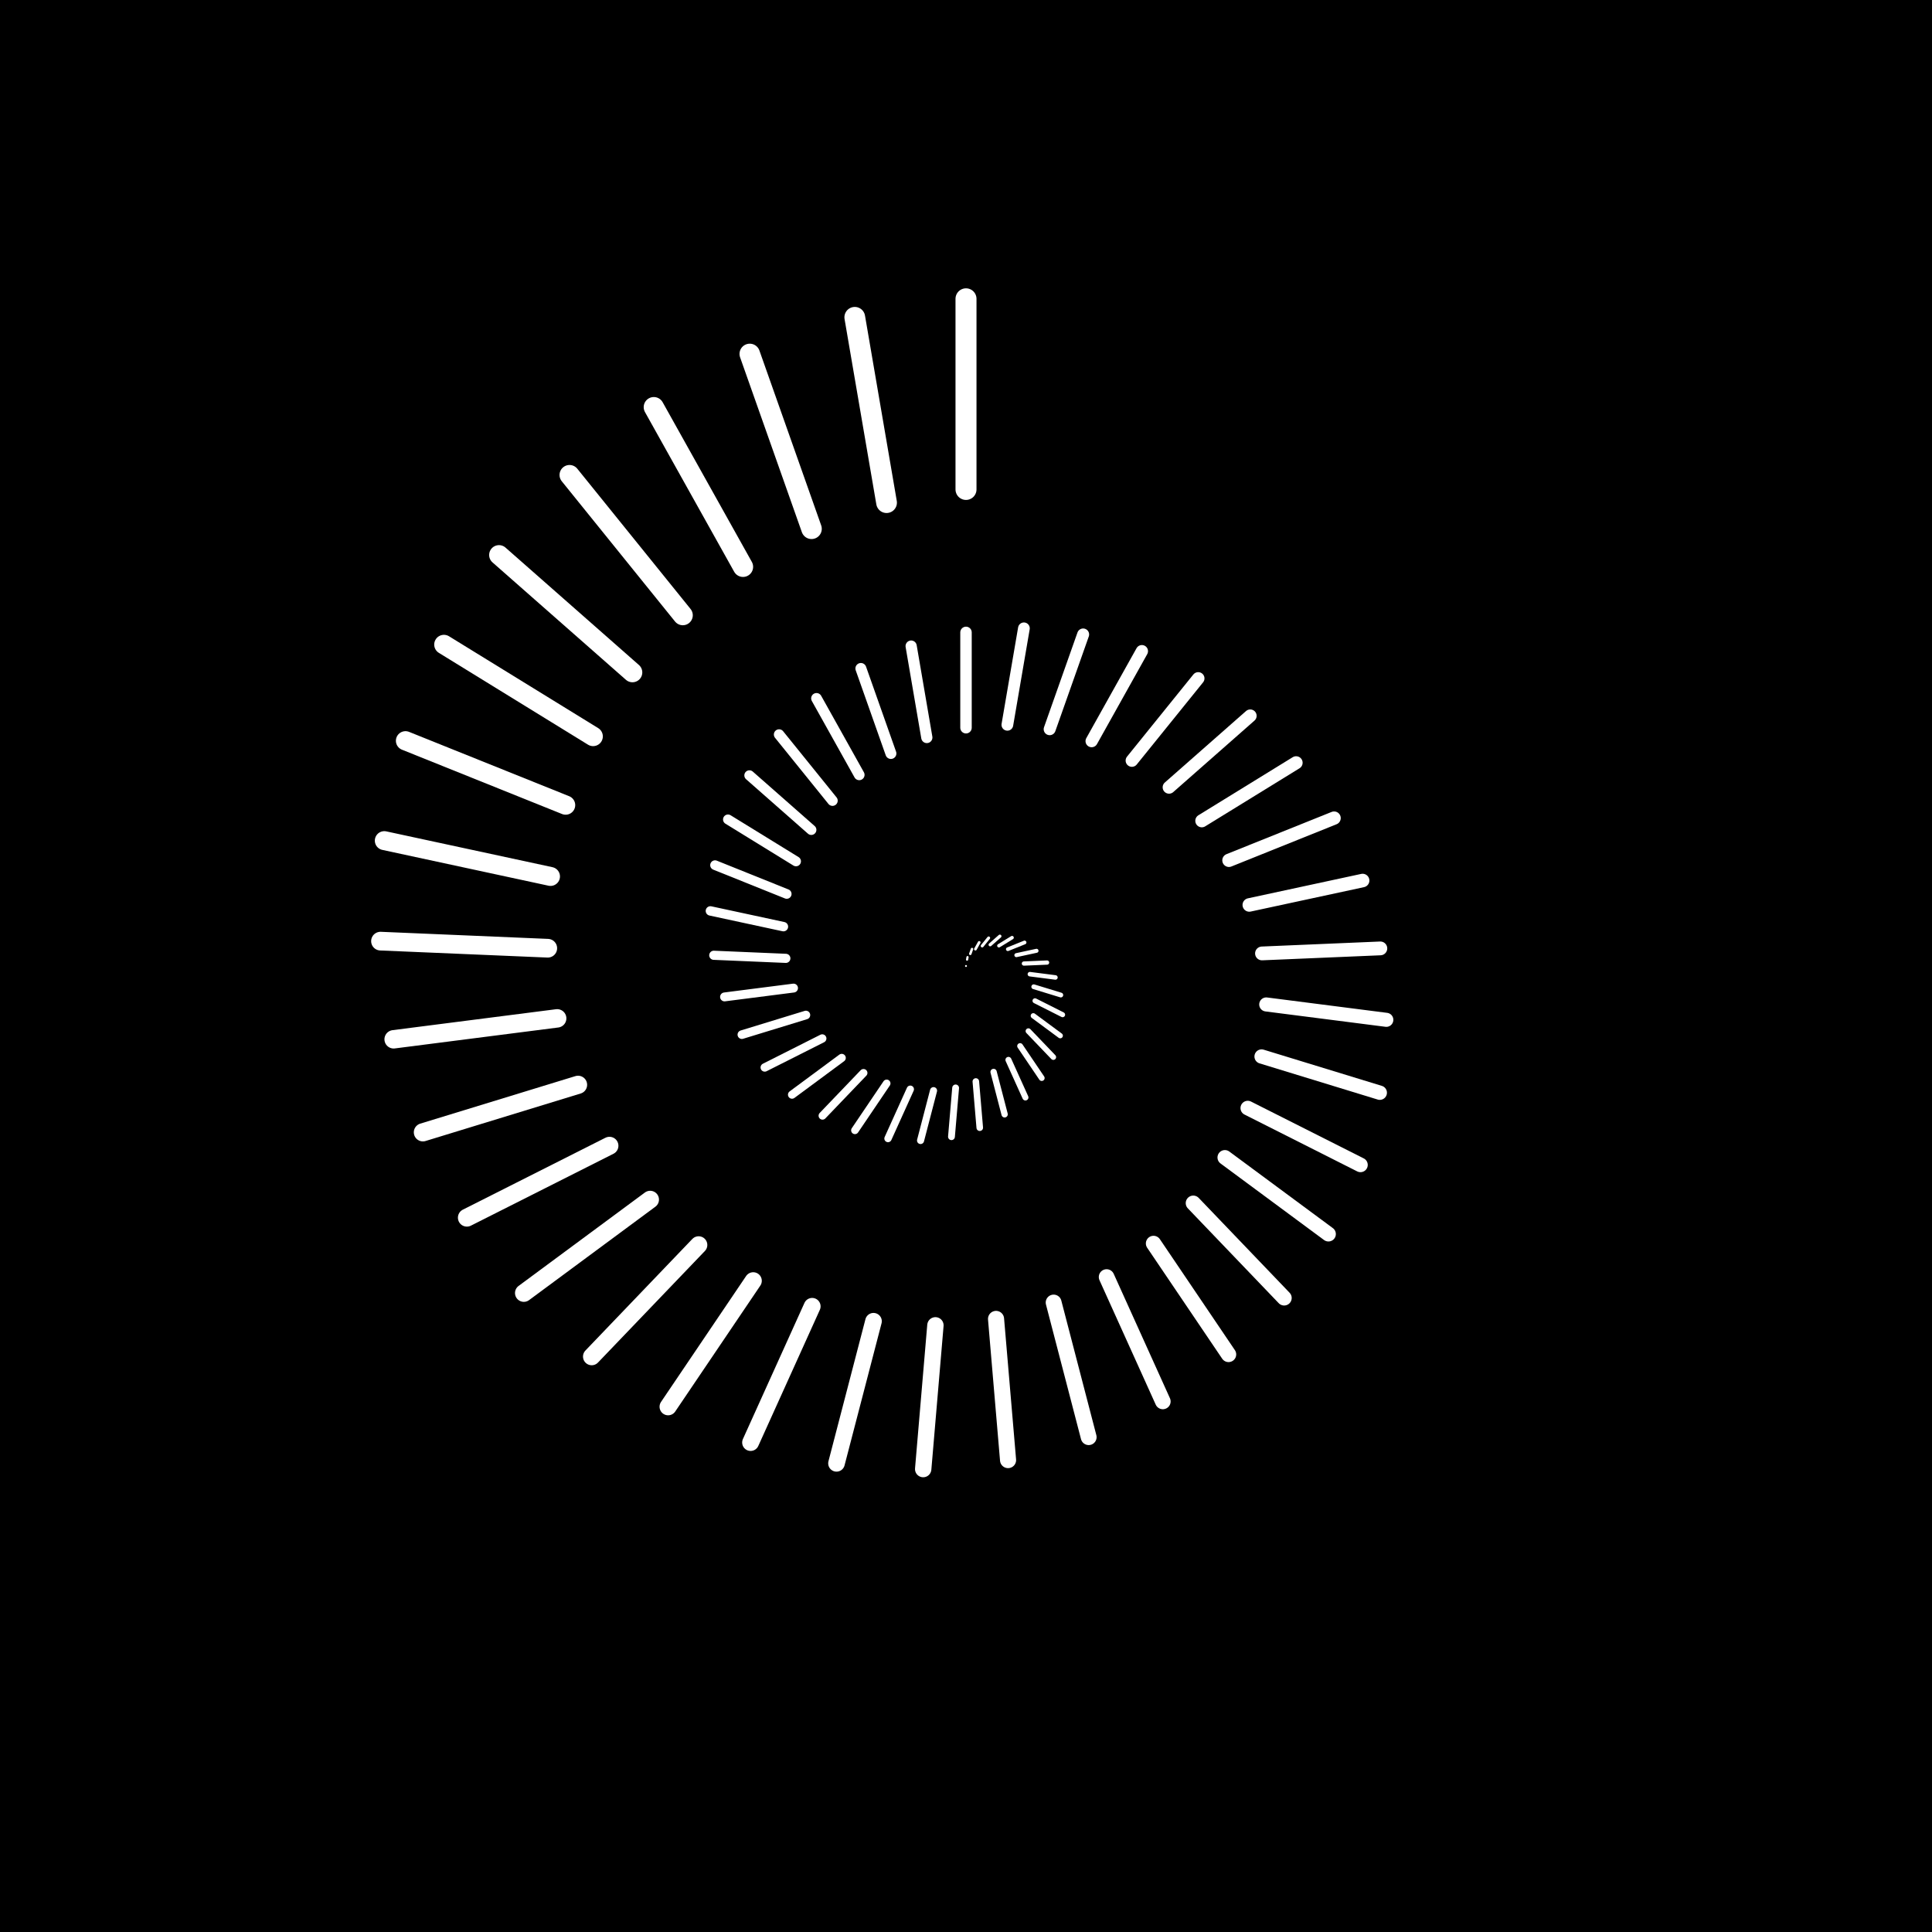 <svg viewBox="-50 -50 100 100" height="200" width="200">
  <rect x="-50" y="-50" width="100" height="100" fill="#808080" stroke="none"/>
  <rect x="-50" y="-50" width="100%" height="100%" fill="#000000" />
  <line
    x1="0"
    y1="0"
    x2="0"
    y2="0"
    stroke="white"
    stroke-width="0.1"
    stroke-linecap="round"
  ></line>
  <line
    x1="0.079"
    y1="-0.46"
    x2="0.056"
    y2="-0.329"
    stroke="white"
    stroke-width="0.113"
    stroke-linecap="round"
  ></line>
  <line
    x1="0.311"
    y1="-0.88"
    x2="0.222"
    y2="-0.629"
    stroke="white"
    stroke-width="0.127"
    stroke-linecap="round"
  ></line>
  <line
    x1="0.683"
    y1="-1.222"
    x2="0.488"
    y2="-0.873"
    stroke="white"
    stroke-width="0.14"
    stroke-linecap="round"
  ></line>
  <line
    x1="1.173"
    y1="-1.452"
    x2="0.838"
    y2="-1.037"
    stroke="white"
    stroke-width="0.153"
    stroke-linecap="round"
  ></line>
  <line
    x1="1.752"
    y1="-1.542"
    x2="1.251"
    y2="-1.101"
    stroke="white"
    stroke-width="0.167"
    stroke-linecap="round"
  ></line>
  <line
    x1="2.384"
    y1="-1.468"
    x2="1.703"
    y2="-1.049"
    stroke="white"
    stroke-width="0.18"
    stroke-linecap="round"
  ></line>
  <line
    x1="3.031"
    y1="-1.218"
    x2="2.165"
    y2="-0.87"
    stroke="white"
    stroke-width="0.193"
    stroke-linecap="round"
  ></line>
  <line
    x1="3.65"
    y1="-0.787"
    x2="2.607"
    y2="-0.562"
    stroke="white"
    stroke-width="0.207"
    stroke-linecap="round"
  ></line>
  <line
    x1="4.196"
    y1="-0.178"
    x2="2.997"
    y2="-0.127"
    stroke="white"
    stroke-width="0.22"
    stroke-linecap="round"
  ></line>
  <line
    x1="4.629"
    y1="0.593"
    x2="3.306"
    y2="0.423"
    stroke="white"
    stroke-width="0.233"
    stroke-linecap="round"
  ></line>
  <line
    x1="4.908"
    y1="1.503"
    x2="3.506"
    y2="1.074"
    stroke="white"
    stroke-width="0.247"
    stroke-linecap="round"
  ></line>
  <line
    x1="5"
    y1="2.521"
    x2="3.572"
    y2="1.801"
    stroke="white"
    stroke-width="0.26"
    stroke-linecap="round"
  ></line>
  <line
    x1="4.878"
    y1="3.607"
    x2="3.484"
    y2="2.577"
    stroke="white"
    stroke-width="0.273"
    stroke-linecap="round"
  ></line>
  <line
    x1="4.521"
    y1="4.717"
    x2="3.229"
    y2="3.369"
    stroke="white"
    stroke-width="0.287"
    stroke-linecap="round"
  ></line>
  <line
    x1="3.92"
    y1="5.8"
    x2="2.8"
    y2="4.143"
    stroke="white"
    stroke-width="0.3"
    stroke-linecap="round"
  ></line>
  <line
    x1="3.076"
    y1="6.804"
    x2="2.197"
    y2="4.86"
    stroke="white"
    stroke-width="0.313"
    stroke-linecap="round"
  ></line>
  <line
    x1="1.999"
    y1="7.677"
    x2="1.428"
    y2="5.484"
    stroke="white"
    stroke-width="0.327"
    stroke-linecap="round"
  ></line>
  <line
    x1="0.712"
    y1="8.37"
    x2="0.509"
    y2="5.978"
    stroke="white"
    stroke-width="0.34"
    stroke-linecap="round"
  ></line>
  <line
    x1="-0.752"
    y1="8.835"
    x2="-0.537"
    y2="6.311"
    stroke="white"
    stroke-width="0.353"
    stroke-linecap="round"
  ></line>
  <line
    x1="-2.352"
    y1="9.032"
    x2="-1.68"
    y2="6.452"
    stroke="white"
    stroke-width="0.367"
    stroke-linecap="round"
  ></line>
  <line
    x1="-4.037"
    y1="8.93"
    x2="-2.883"
    y2="6.379"
    stroke="white"
    stroke-width="0.38"
    stroke-linecap="round"
  ></line>
  <line
    x1="-5.749"
    y1="8.506"
    x2="-4.106"
    y2="6.076"
    stroke="white"
    stroke-width="0.393"
    stroke-linecap="round"
  ></line>
  <line
    x1="-7.427"
    y1="7.749"
    x2="-5.305"
    y2="5.535"
    stroke="white"
    stroke-width="0.407"
    stroke-linecap="round"
  ></line>
  <line
    x1="-9.005"
    y1="6.66"
    x2="-6.432"
    y2="4.757"
    stroke="white"
    stroke-width="0.42"
    stroke-linecap="round"
  ></line>
  <line
    x1="-10.417"
    y1="5.252"
    x2="-7.441"
    y2="3.752"
    stroke="white"
    stroke-width="0.433"
    stroke-linecap="round"
  ></line>
  <line
    x1="-11.601"
    y1="3.553"
    x2="-8.287"
    y2="2.538"
    stroke="white"
    stroke-width="0.447"
    stroke-linecap="round"
  ></line>
  <line
    x1="-12.498"
    y1="1.6"
    x2="-8.927"
    y2="1.143"
    stroke="white"
    stroke-width="0.46"
    stroke-linecap="round"
  ></line>
  <line
    x1="-13.055"
    y1="-0.555"
    x2="-9.325"
    y2="-0.396"
    stroke="white"
    stroke-width="0.473"
    stroke-linecap="round"
  ></line>
  <line
    x1="-13.23"
    y1="-2.851"
    x2="-9.45"
    y2="-2.037"
    stroke="white"
    stroke-width="0.487"
    stroke-linecap="round"
  ></line>
  <line
    x1="-12.99"
    y1="-5.22"
    x2="-9.279"
    y2="-3.729"
    stroke="white"
    stroke-width="0.5"
    stroke-linecap="round"
  ></line>
  <line
    x1="-12.319"
    y1="-7.585"
    x2="-8.799"
    y2="-5.418"
    stroke="white"
    stroke-width="0.513"
    stroke-linecap="round"
  ></line>
  <line
    x1="-11.21"
    y1="-9.866"
    x2="-8.007"
    y2="-7.047"
    stroke="white"
    stroke-width="0.527"
    stroke-linecap="round"
  ></line>
  <line
    x1="-9.675"
    y1="-11.982"
    x2="-6.91"
    y2="-8.558"
    stroke="white"
    stroke-width="0.54"
    stroke-linecap="round"
  ></line>
  <line
    x1="-7.738"
    y1="-13.852"
    x2="-5.527"
    y2="-9.894"
    stroke="white"
    stroke-width="0.553"
    stroke-linecap="round"
  ></line>
  <line
    x1="-5.441"
    y1="-15.4"
    x2="-3.887"
    y2="-11"
    stroke="white"
    stroke-width="0.567"
    stroke-linecap="round"
  ></line>
  <line
    x1="-2.839"
    y1="-16.558"
    x2="-2.028"
    y2="-11.827"
    stroke="white"
    stroke-width="0.58"
    stroke-linecap="round"
  ></line>
  <line
    x1="-4.2291136130555264e-15"
    y1="-17.267"
    x2="-3.0207954378968047e-15"
    y2="-12.333"
    stroke="white"
    stroke-width="0.593"
    stroke-linecap="round"
  ></line>
  <line
    x1="2.997"
    y1="-17.478"
    x2="2.141"
    y2="-12.484"
    stroke="white"
    stroke-width="0.607"
    stroke-linecap="round"
  ></line>
  <line
    x1="6.063"
    y1="-17.16"
    x2="4.331"
    y2="-12.257"
    stroke="white"
    stroke-width="0.62"
    stroke-linecap="round"
  ></line>
  <line
    x1="9.104"
    y1="-16.296"
    x2="6.503"
    y2="-11.64"
    stroke="white"
    stroke-width="0.633"
    stroke-linecap="round"
  ></line>
  <line
    x1="12.02"
    y1="-14.886"
    x2="8.586"
    y2="-10.633"
    stroke="white"
    stroke-width="0.647"
    stroke-linecap="round"
  ></line>
  <line
    x1="14.713"
    y1="-12.949"
    x2="10.509"
    y2="-9.249"
    stroke="white"
    stroke-width="0.66"
    stroke-linecap="round"
  ></line>
  <line
    x1="17.087"
    y1="-10.521"
    x2="12.205"
    y2="-7.515"
    stroke="white"
    stroke-width="0.673"
    stroke-linecap="round"
  ></line>
  <line
    x1="19.053"
    y1="-7.656"
    x2="13.609"
    y2="-5.469"
    stroke="white"
    stroke-width="0.687"
    stroke-linecap="round"
  ></line>
  <line
    x1="20.529"
    y1="-4.424"
    x2="14.663"
    y2="-3.16"
    stroke="white"
    stroke-width="0.7"
    stroke-linecap="round"
  ></line>
  <line
    x1="21.447"
    y1="-0.911"
    x2="15.32"
    y2="-0.651"
    stroke="white"
    stroke-width="0.713"
    stroke-linecap="round"
  ></line>
  <line
    x1="21.756"
    y1="2.786"
    x2="15.54"
    y2="1.99"
    stroke="white"
    stroke-width="0.727"
    stroke-linecap="round"
  ></line>
  <line
    x1="21.418"
    y1="6.559"
    x2="15.299"
    y2="4.685"
    stroke="white"
    stroke-width="0.74"
    stroke-linecap="round"
  ></line>
  <line
    x1="20.418"
    y1="10.295"
    x2="14.584"
    y2="7.353"
    stroke="white"
    stroke-width="0.753"
    stroke-linecap="round"
  ></line>
  <line
    x1="18.76"
    y1="13.875"
    x2="13.4"
    y2="9.911"
    stroke="white"
    stroke-width="0.767"
    stroke-linecap="round"
  ></line>
  <line
    x1="16.468"
    y1="17.183"
    x2="11.763"
    y2="12.273"
    stroke="white"
    stroke-width="0.78"
    stroke-linecap="round"
  ></line>
  <line
    x1="13.589"
    y1="20.105"
    x2="9.706"
    y2="14.361"
    stroke="white"
    stroke-width="0.793"
    stroke-linecap="round"
  ></line>
  <line
    x1="10.188"
    y1="22.538"
    x2="7.277"
    y2="16.098"
    stroke="white"
    stroke-width="0.807"
    stroke-linecap="round"
  ></line>
  <line
    x1="6.35"
    y1="24.387"
    x2="4.536"
    y2="17.419"
    stroke="white"
    stroke-width="0.82"
    stroke-linecap="round"
  ></line>
  <line
    x1="2.177"
    y1="25.574"
    x2="1.555"
    y2="18.267"
    stroke="white"
    stroke-width="0.833"
    stroke-linecap="round"
  ></line>
  <line
    x1="-2.216"
    y1="26.039"
    x2="-1.583"
    y2="18.599"
    stroke="white"
    stroke-width="0.847"
    stroke-linecap="round"
  ></line>
  <line
    x1="-6.703"
    y1="25.742"
    x2="-4.788"
    y2="18.387"
    stroke="white"
    stroke-width="0.86"
    stroke-linecap="round"
  ></line>
  <line
    x1="-11.149"
    y1="24.664"
    x2="-7.963"
    y2="17.617"
    stroke="white"
    stroke-width="0.873"
    stroke-linecap="round"
  ></line>
  <line
    x1="-15.418"
    y1="22.812"
    x2="-11.013"
    y2="16.294"
    stroke="white"
    stroke-width="0.887"
    stroke-linecap="round"
  ></line>
  <line
    x1="-19.374"
    y1="20.215"
    x2="-13.839"
    y2="14.439"
    stroke="white"
    stroke-width="0.9"
    stroke-linecap="round"
  ></line>
  <line
    x1="-22.887"
    y1="16.927"
    x2="-16.348"
    y2="12.091"
    stroke="white"
    stroke-width="0.913"
    stroke-linecap="round"
  ></line>
  <line
    x1="-25.835"
    y1="13.026"
    x2="-18.454"
    y2="9.304"
    stroke="white"
    stroke-width="0.927"
    stroke-linecap="round"
  ></line>
  <line
    x1="-28.111"
    y1="8.609"
    x2="-20.08"
    y2="6.149"
    stroke="white"
    stroke-width="0.94"
    stroke-linecap="round"
  ></line>
  <line
    x1="-29.625"
    y1="3.794"
    x2="-21.161"
    y2="2.71"
    stroke="white"
    stroke-width="0.953"
    stroke-linecap="round"
  ></line>
  <line
    x1="-30.306"
    y1="-1.287"
    x2="-21.647"
    y2="-0.92"
    stroke="white"
    stroke-width="0.967"
    stroke-linecap="round"
  ></line>
  <line
    x1="-30.109"
    y1="-6.489"
    x2="-21.506"
    y2="-4.635"
    stroke="white"
    stroke-width="0.98"
    stroke-linecap="round"
  ></line>
  <line
    x1="-29.012"
    y1="-11.658"
    x2="-20.723"
    y2="-8.327"
    stroke="white"
    stroke-width="0.993"
    stroke-linecap="round"
  ></line>
  <line
    x1="-27.022"
    y1="-16.638"
    x2="-19.301"
    y2="-11.884"
    stroke="white"
    stroke-width="1.007"
    stroke-linecap="round"
  ></line>
  <line
    x1="-24.172"
    y1="-21.274"
    x2="-17.265"
    y2="-15.196"
    stroke="white"
    stroke-width="1.02"
    stroke-linecap="round"
  ></line>
  <line
    x1="-20.522"
    y1="-25.416"
    x2="-14.658"
    y2="-18.154"
    stroke="white"
    stroke-width="1.033"
    stroke-linecap="round"
  ></line>
  <line
    x1="-16.159"
    y1="-28.926"
    x2="-11.542"
    y2="-20.661"
    stroke="white"
    stroke-width="1.047"
    stroke-linecap="round"
  ></line>
  <line
    x1="-11.193"
    y1="-31.681"
    x2="-7.995"
    y2="-22.629"
    stroke="white"
    stroke-width="1.06"
    stroke-linecap="round"
  ></line>
  <line
    x1="-5.757"
    y1="-33.577"
    x2="-4.112"
    y2="-23.983"
    stroke="white"
    stroke-width="1.073"
    stroke-linecap="round"
  ></line>
  <line
    x1="-1.6916454452222106e-14"
    y1="-34.533"
    x2="-1.2083181751587219e-14"
    y2="-24.667"
    stroke="white"
    stroke-width="1.087"
    stroke-linecap="round"
  ></line>
</svg>
